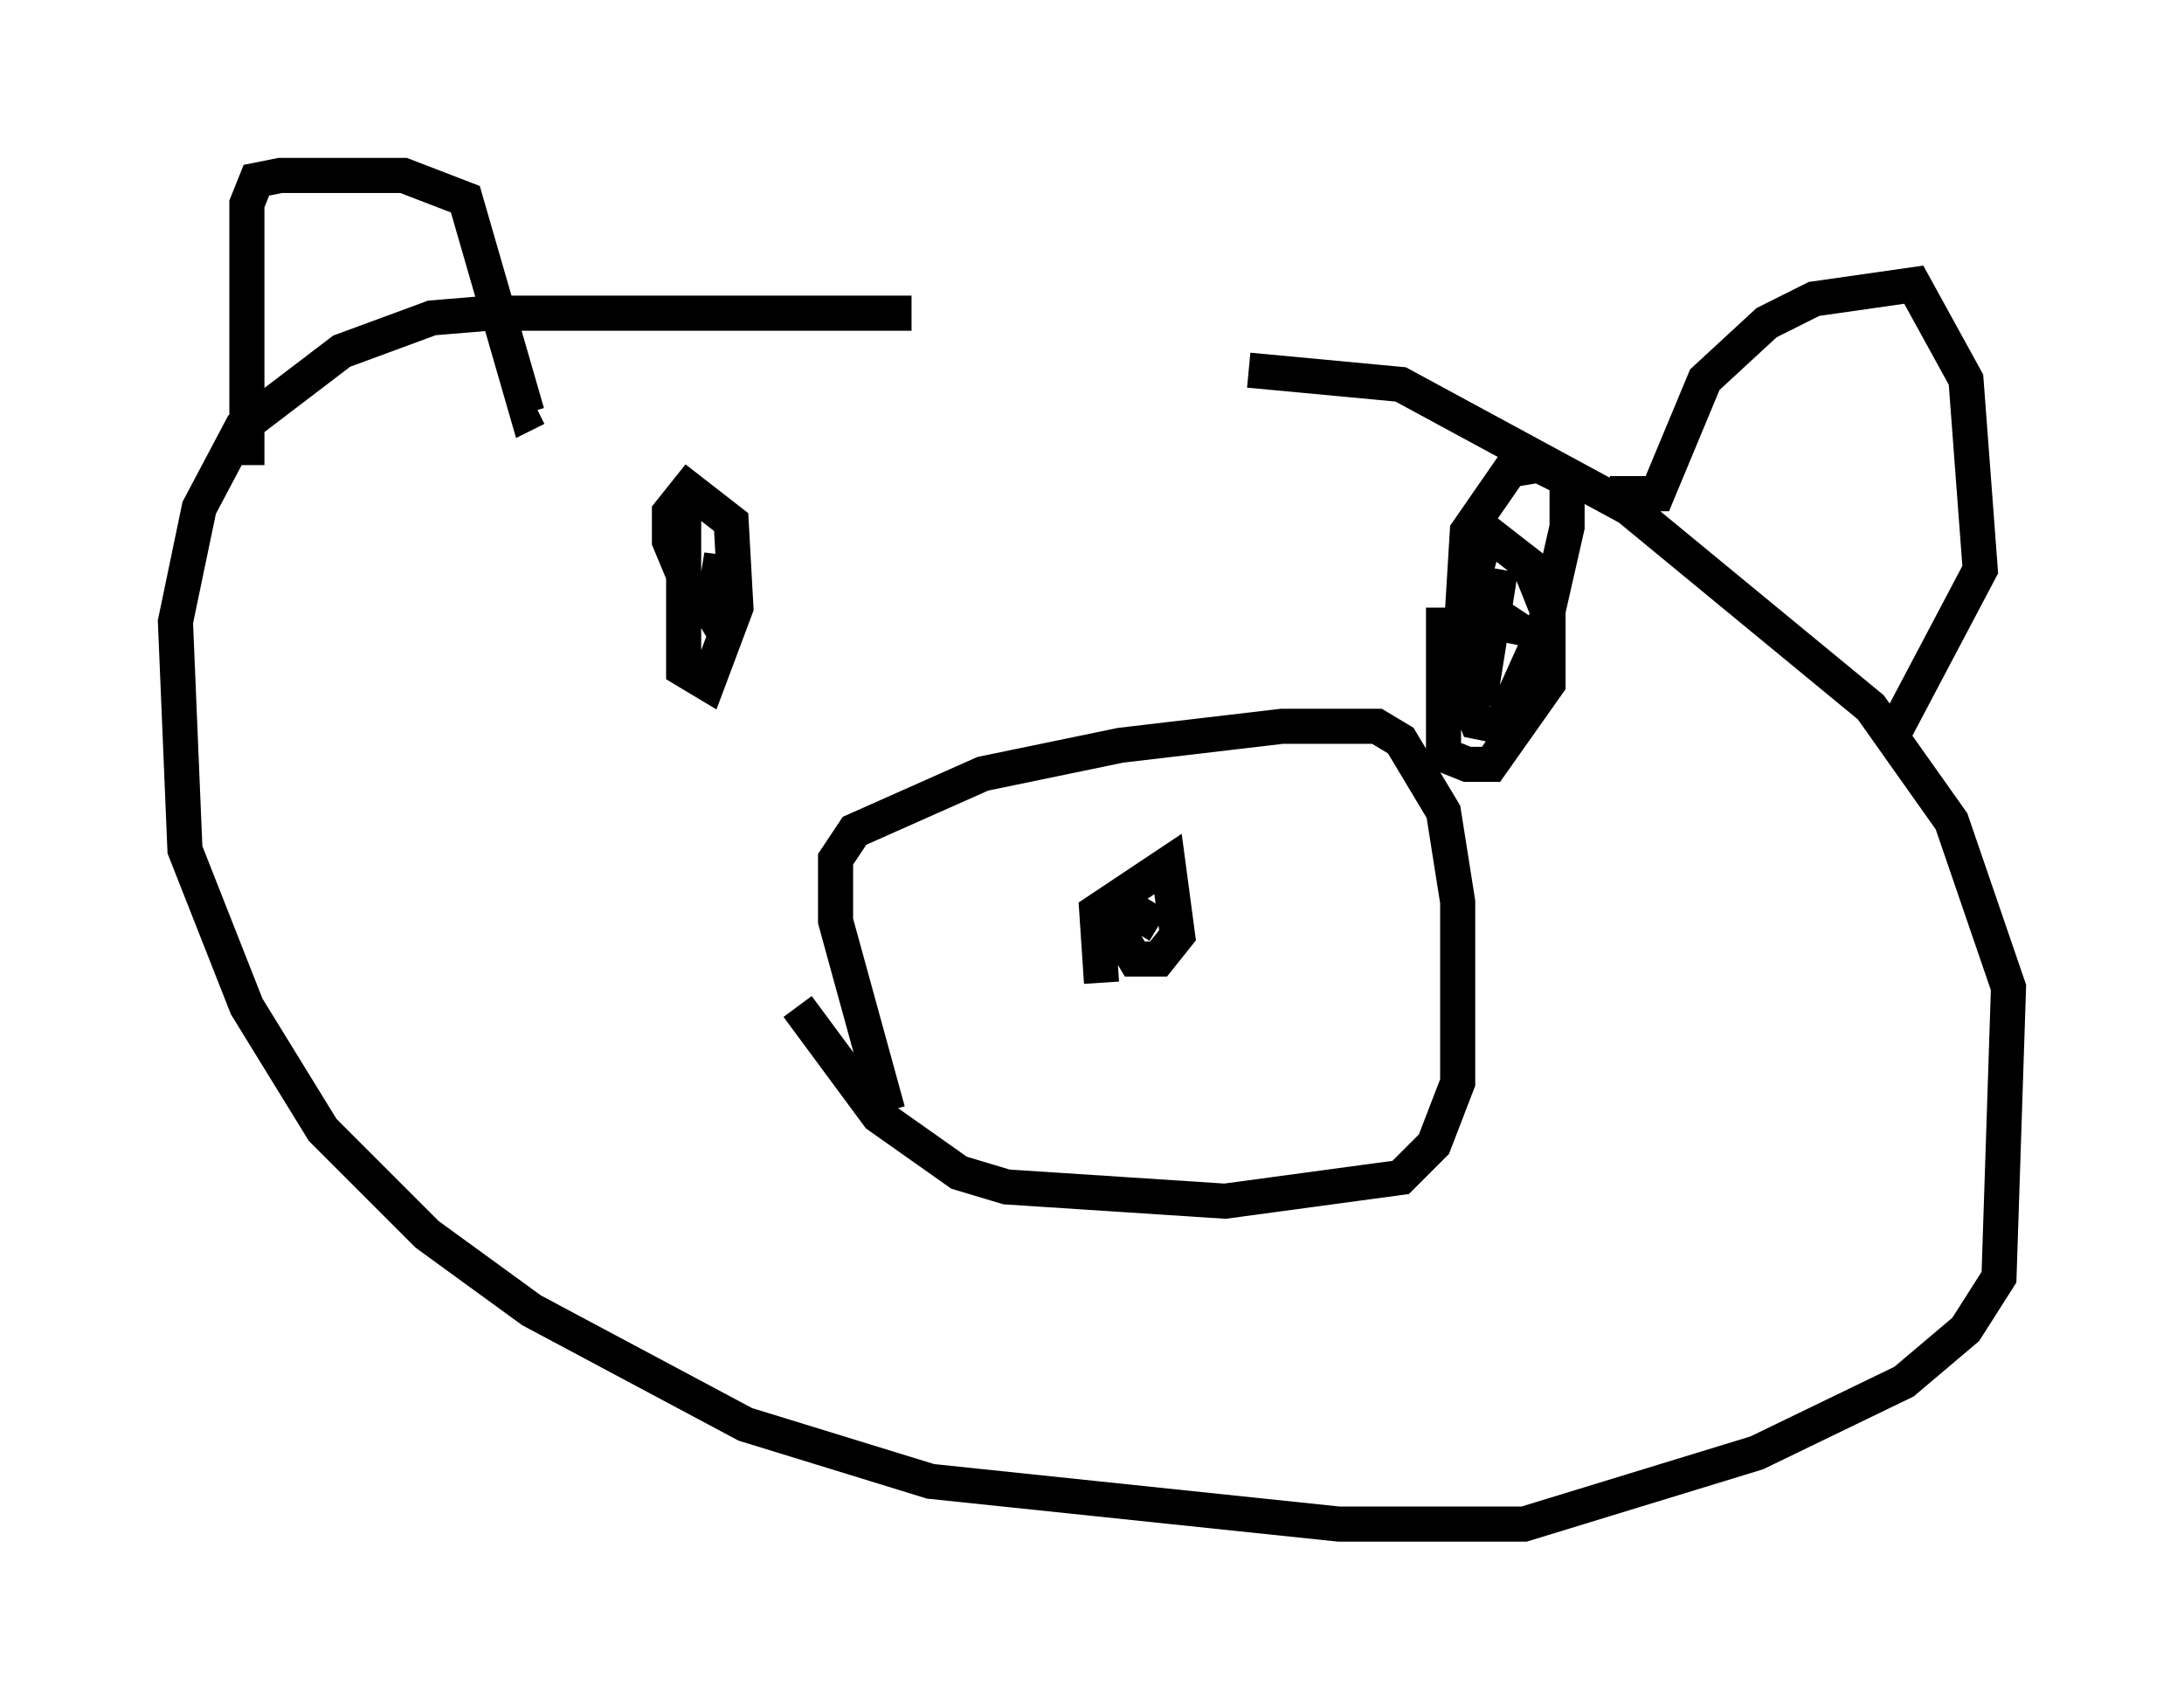 <?xml version="1.0" encoding="utf-8" ?>
<svg baseProfile="full" height="48.43" version="1.1" width="62.232" xmlns="http://www.w3.org/2000/svg" xmlns:ev="http://www.w3.org/2001/xml-events" xmlns:xlink="http://www.w3.org/1999/xlink"><defs /><rect fill="white" height="48.43" width="62.232" x="0" y="0" /><path d="M35.311, 9.736 m-9.337, -0.812 l-12.043, 0.0 -1.624, 0.135 l-2.571, 0.947 -2.842, 2.165 l-1.218, 2.3 -0.677, 3.248 l0.271, 6.495 1.759, 4.465 l2.165, 3.518 2.977, 2.977 l2.977, 2.165 6.089, 3.248 l5.277, 1.624 11.637, 1.218 l5.277, 0.0 6.631, -2.03 l4.195, -2.03 1.759, -1.488 l0.947, -1.488 0.271, -8.254 l-1.624, -4.736 -2.3, -3.248 l-6.901, -5.683 -6.495, -3.518 l-4.33, -0.406 m-10.284, 21.109 l-1.488, -5.413 0.0, -1.759 l0.541, -0.812 3.654, -1.624 l3.924, -0.812 4.601, -0.541 l2.706, 0.0 0.677, 0.406 l1.218, 2.03 0.406, 2.571 l0.0, 5.142 -0.677, 1.759 l-0.947, 0.947 -5.007, 0.677 l-6.225, -0.406 -1.353, -0.406 l-2.3, -1.624 -2.3, -3.112 m8.66, -0.677 l-0.135, -2.03 2.03, -1.353 l0.271, 2.03 -0.541, 0.677 l-0.677, 0.0 -0.406, -0.677 l0.406, -0.677 0.677, 0.406 m-13.532, -12.178 l0.0, 4.871 0.677, 0.406 l0.812, -2.165 -0.135, -2.436 l-1.218, -0.947 -0.541, 0.677 l0.0, 0.812 0.677, 1.624 l0.677, 0.406 0.135, -1.624 l-0.271, 1.624 0.406, 0.677 m20.433, -0.812 l0.0, 4.195 0.677, 0.271 l0.677, 0.0 1.624, -2.3 l0.0, -2.03 -0.541, -1.353 l-1.218, -0.947 -0.541, 2.03 l0.0, 2.706 0.271, 0.677 l0.677, 0.135 1.218, -2.706 l0.677, -2.977 0.0, -1.353 l-0.812, -0.406 -0.812, 0.135 l-1.218, 1.759 -0.271, 4.465 l0.677, 0.0 0.541, -3.383 l-0.271, 1.488 0.677, 0.135 l0.271, -0.406 m-36.4, -4.195 l0.0, -7.442 0.271, -0.677 l0.677, -0.135 3.518, 0.0 l1.759, 0.677 1.759, 6.089 l0.271, -0.135 m30.582, 2.436 l1.353, 0.0 1.353, -3.248 l1.759, -1.624 1.353, -0.677 l2.842, -0.406 1.488, 2.706 l0.406, 5.413 -2.571, 4.871 " fill="none" stroke="black" stroke-width="1" /></svg>